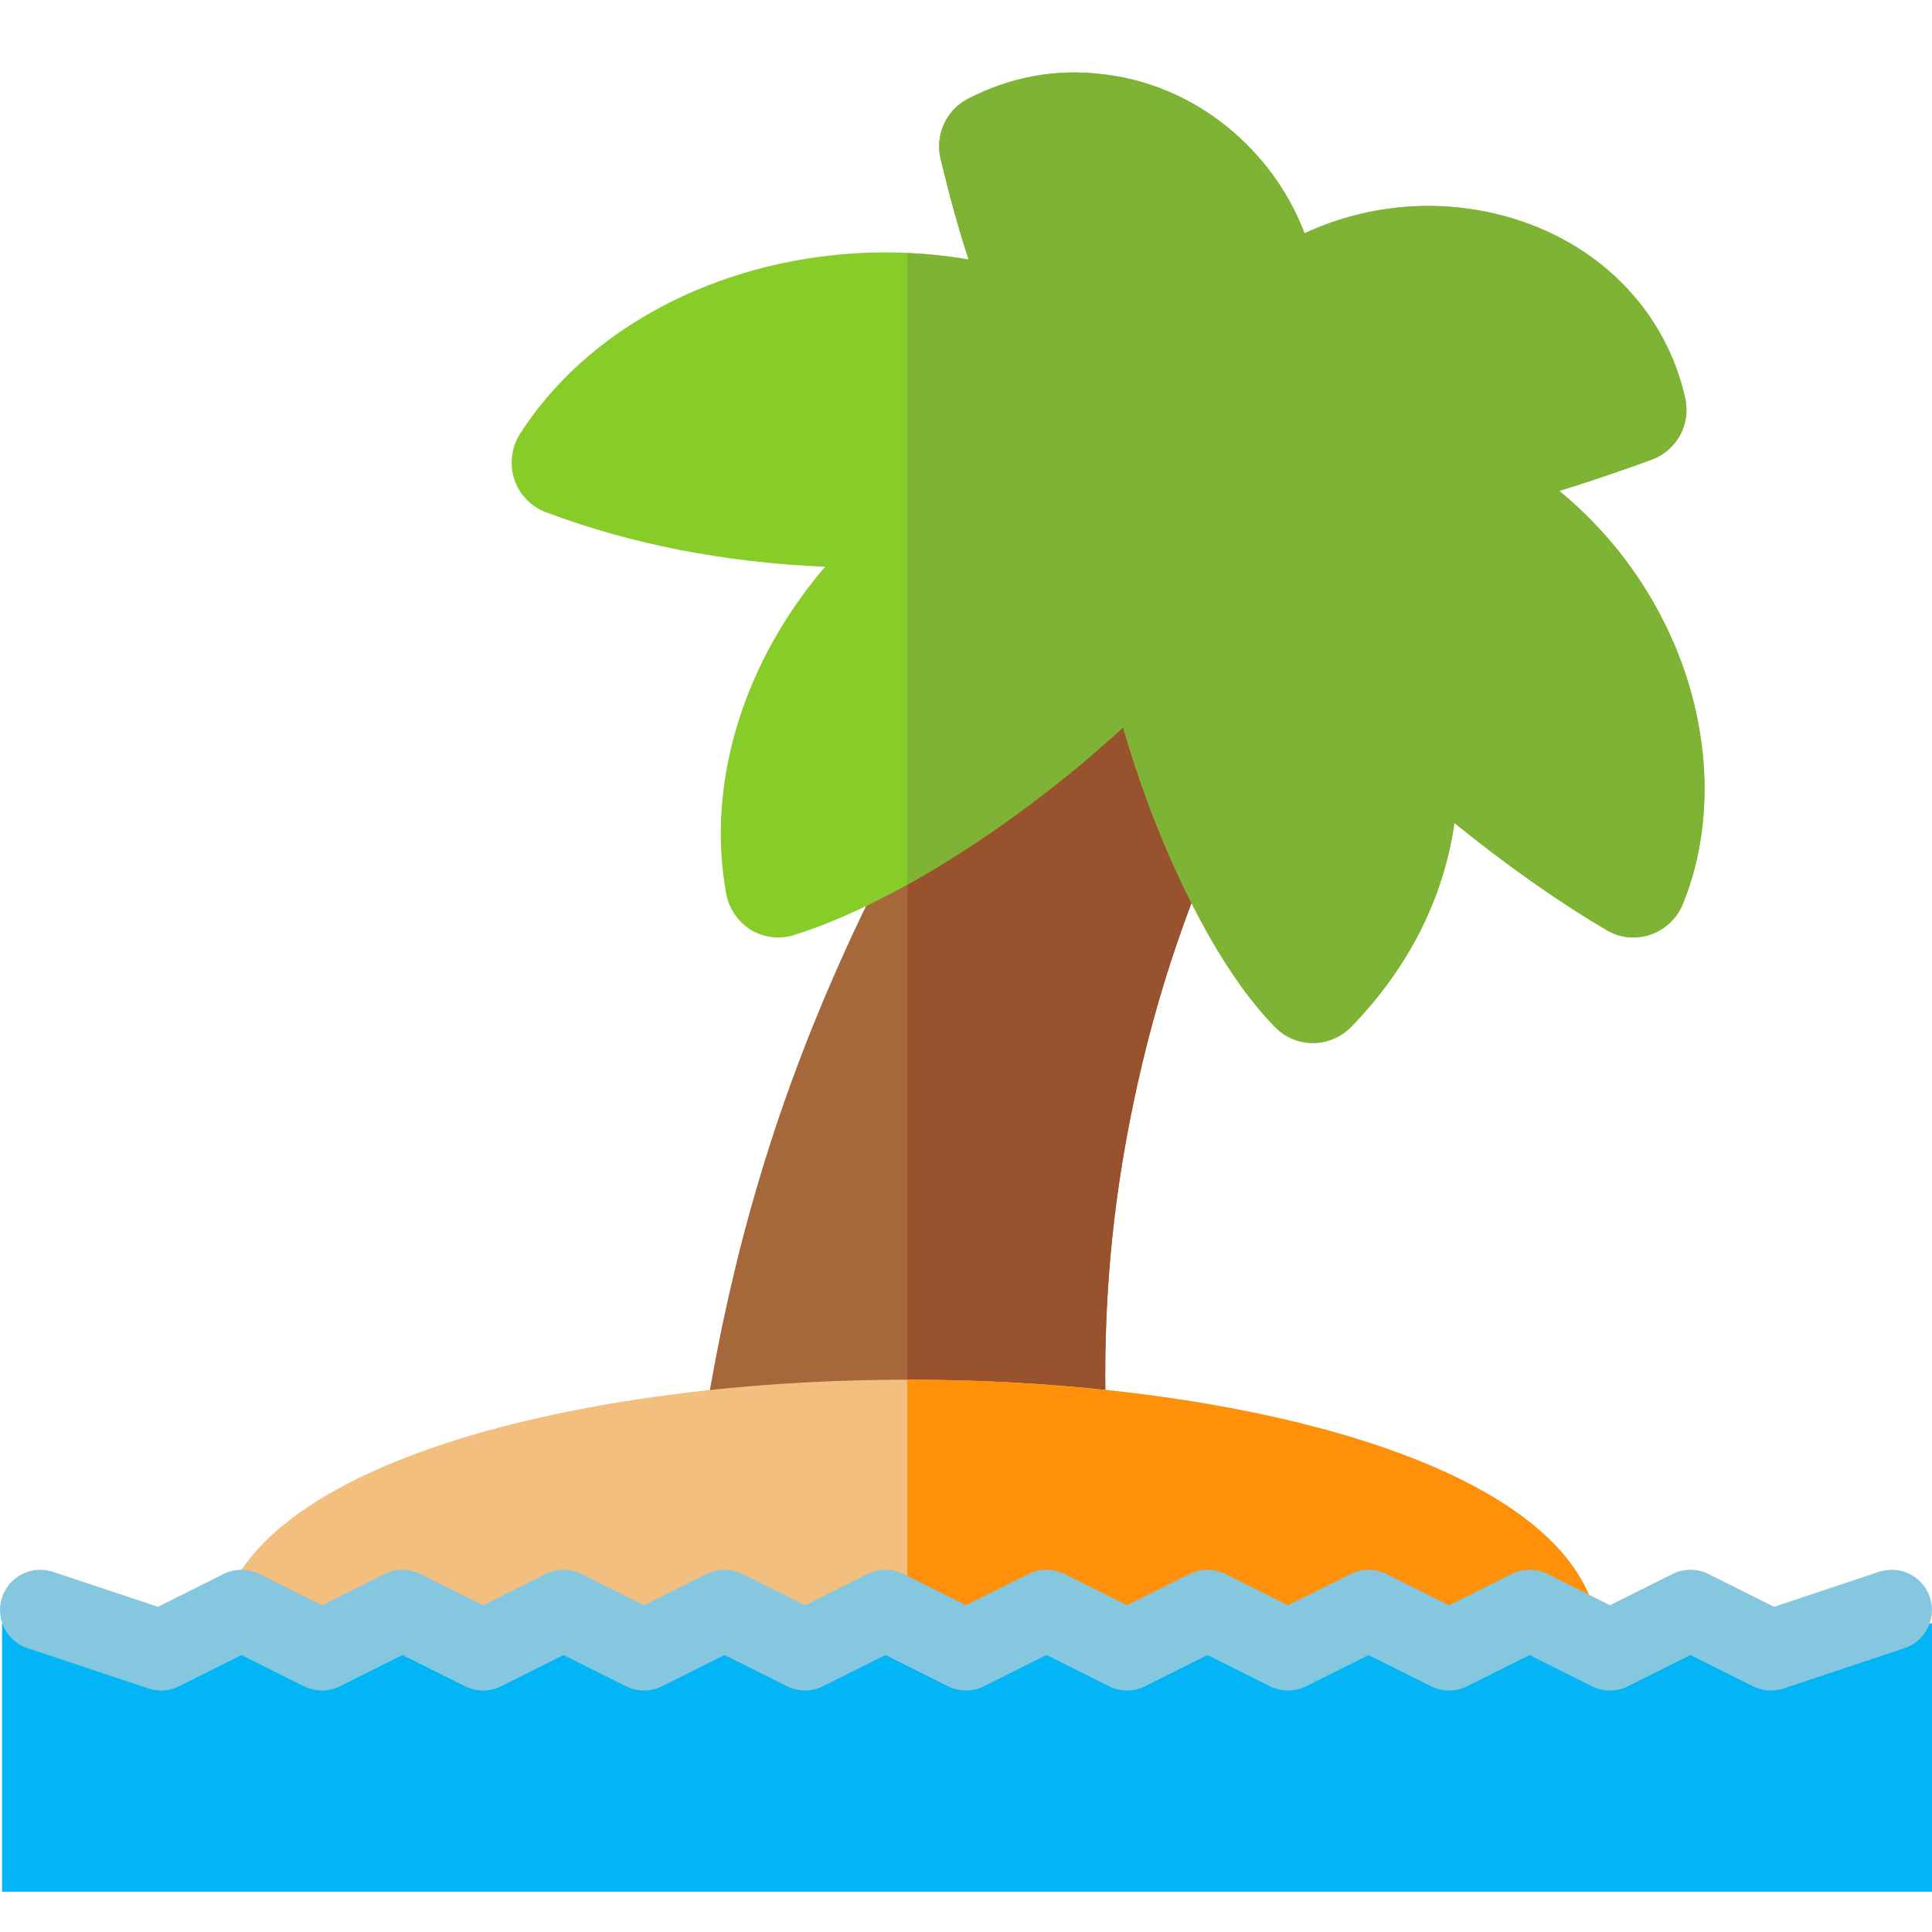 <?xml version="1.0" encoding="UTF-8" standalone="no"?>
<svg width="80"
  height="80"
  viewBox="0 0 80 80"
  fill="none"
  xmlns="http://www.w3.org/2000/svg">
  <path d="M51.334 32.742C49.294 36.998 47.885 41.106 46.931 45.685C46.022 50.028 45.669 54.166 45.787 58.597H29.22C30.292 52.009 32.008 46.125 34.635 40.167C35.545 38.098 36.513 36.132 37.57 34.239C38.377 32.786 39.213 31.378 40.123 29.984H50.6C51.48 30.585 51.818 31.759 51.334 32.742Z"
    fill="#A6673A" />
  <path d="M45.787 58.597C45.669 54.166 46.022 50.028 46.931 45.685C47.885 41.106 49.294 36.998 51.334 32.743C51.818 31.759 51.48 30.586 50.6 29.984H40.123C39.213 31.378 38.377 32.786 37.569 34.239V58.597H45.787Z"
    fill="#99522E" />
  <path d="M45.934 57.57C43.233 57.277 40.416 57.13 37.614 57.13C23.395 57.13 9 60.916 9 68.135C9 69.353 9.983 70.337 11.201 70.337H64.026C65.244 70.337 66.227 69.353 66.227 68.135C66.227 62.339 56.953 58.759 45.934 57.57Z"
    fill="#F3BF7F" />
  <path d="M45.934 57.57C43.233 57.277 40.416 57.13 37.614 57.13C37.599 57.13 37.584 57.13 37.57 57.13V70.337H64.026C65.244 70.337 66.227 69.353 66.227 68.135C66.227 62.339 56.953 58.759 45.934 57.57Z"
    fill="#FF900A" />
  <path d="M69.338 26.697C68.281 24.217 66.653 22.045 64.569 20.328C66.227 19.815 67.695 19.287 68.384 19.037C69.426 18.656 70.028 17.57 69.778 16.484C69.001 12.977 66.359 10.204 62.735 9.074C59.815 8.164 56.69 8.414 54.019 9.661C53.535 8.399 52.816 7.24 51.876 6.242C50.16 4.408 47.929 3.322 45.64 3.072C43.762 2.837 41.839 3.175 40.064 4.099C39.169 4.569 38.714 5.596 38.949 6.579C39.272 7.929 39.653 9.367 40.108 10.747C32.903 9.499 25.185 12.273 21.531 17.966C21.179 18.524 21.091 19.213 21.296 19.844C21.502 20.475 21.986 20.974 22.602 21.209C26.109 22.529 29.983 23.293 34.165 23.469C30.834 27.357 29.22 32.361 30.071 37.012C30.189 37.629 30.555 38.172 31.098 38.509C31.641 38.832 32.301 38.905 32.889 38.715C37.1 37.394 42.089 34.019 45.64 30.893C45.933 30.629 46.227 30.38 46.506 30.116C47.709 34.342 50.057 39.757 52.801 42.53C53.211 42.955 53.769 43.19 54.356 43.19C54.371 43.19 54.371 43.19 54.371 43.19C54.958 43.19 55.53 42.941 55.941 42.53C58.318 40.079 59.771 37.218 60.225 34.078C62.324 35.78 64.495 37.321 66.52 38.509C67.078 38.847 67.739 38.905 68.34 38.7C68.942 38.494 69.426 38.039 69.675 37.453C70.996 34.224 70.864 30.306 69.338 26.697Z"
    fill="#88CC2A" />
  <path d="M64.569 20.328C66.227 19.815 67.695 19.287 68.384 19.037C69.426 18.656 70.028 17.57 69.778 16.484C69.001 12.977 66.359 10.204 62.735 9.074C59.815 8.164 56.69 8.413 54.019 9.661C53.535 8.399 52.816 7.239 51.876 6.242C50.16 4.407 47.929 3.321 45.64 3.072C43.762 2.837 41.839 3.175 40.064 4.099C39.169 4.569 38.714 5.596 38.949 6.579C39.272 7.929 39.653 9.367 40.108 10.746C39.266 10.601 38.418 10.515 37.569 10.477V36.626C40.461 35.021 43.35 32.909 45.64 30.893C45.933 30.629 46.227 30.38 46.506 30.116C47.709 34.342 50.057 39.757 52.801 42.53C53.211 42.955 53.769 43.19 54.356 43.19C54.371 43.19 54.371 43.19 54.371 43.19C54.958 43.19 55.53 42.941 55.941 42.53C58.318 40.079 59.771 37.218 60.225 34.078C62.324 35.78 64.495 37.321 66.52 38.509C67.078 38.847 67.739 38.905 68.34 38.7C68.942 38.495 69.426 38.039 69.675 37.453C70.996 34.224 70.864 30.306 69.338 26.697C68.282 24.217 66.653 22.045 64.569 20.328Z"
    fill="#7FB335" />
  <path d="M80 67.221H0.086V78.332H80V67.221Z"
    fill="#01B5F7" />
  <path d="M53.332 70C53.078 70 52.822 69.942 52.587 69.825L50 68.531L47.412 69.825C46.943 70.059 46.391 70.059 45.92 69.825L43.332 68.531L40.744 69.825C40.276 70.059 39.724 70.059 39.254 69.825L36.666 68.531L34.078 69.825C33.609 70.059 33.056 70.059 32.588 69.825L30 68.531L27.412 69.825C26.942 70.059 26.39 70.059 25.921 69.825L23.334 68.531L20.746 69.825C20.276 70.059 19.724 70.059 19.254 69.825L16.666 68.531L14.078 69.825C13.61 70.059 13.058 70.059 12.588 69.825L10 68.531L7.412 69.825C7.017 70.022 6.559 70.054 6.14 69.915L1.14 68.247C0.266 67.957 -0.205 67.012 0.086 66.14C0.378 65.266 1.321 64.795 2.194 65.086L6.54 66.534L9.254 65.176C9.724 64.942 10.276 64.942 10.746 65.176L13.334 66.47L15.922 65.176C16.391 64.942 16.944 64.942 17.412 65.176L20 66.47L22.588 65.176C23.058 64.942 23.61 64.942 24.079 65.176L26.666 66.47L29.254 65.176C29.724 64.942 30.276 64.942 30.745 65.176L33.334 66.47L35.922 65.176C36.391 64.942 36.942 64.942 37.412 65.176L40 66.47L42.588 65.176C43.056 64.942 43.611 64.942 44.079 65.176L46.667 66.47L49.255 65.176C49.724 64.942 50.276 64.942 50.744 65.176L53.332 66.47L55.922 65.176C56.391 64.942 56.943 64.942 57.411 65.176L59.999 66.47L62.587 65.176C63.056 64.942 63.61 64.942 64.079 65.176L66.666 66.47L69.254 65.176C69.723 64.942 70.275 64.942 70.743 65.176L73.461 66.534L77.804 65.086C78.678 64.795 79.623 65.266 79.913 66.14C80.204 67.012 79.733 67.957 78.859 68.247L73.859 69.915C73.441 70.054 72.983 70.022 72.587 69.825L69.999 68.531L67.411 69.825C66.942 70.059 66.391 70.059 65.919 69.825L63.332 68.531L60.744 69.825C60.275 70.059 59.723 70.059 59.255 69.825L56.667 68.531L54.079 69.825C53.845 69.942 53.589 70 53.332 70Z"
    fill="#86C7E0" />
</svg>
